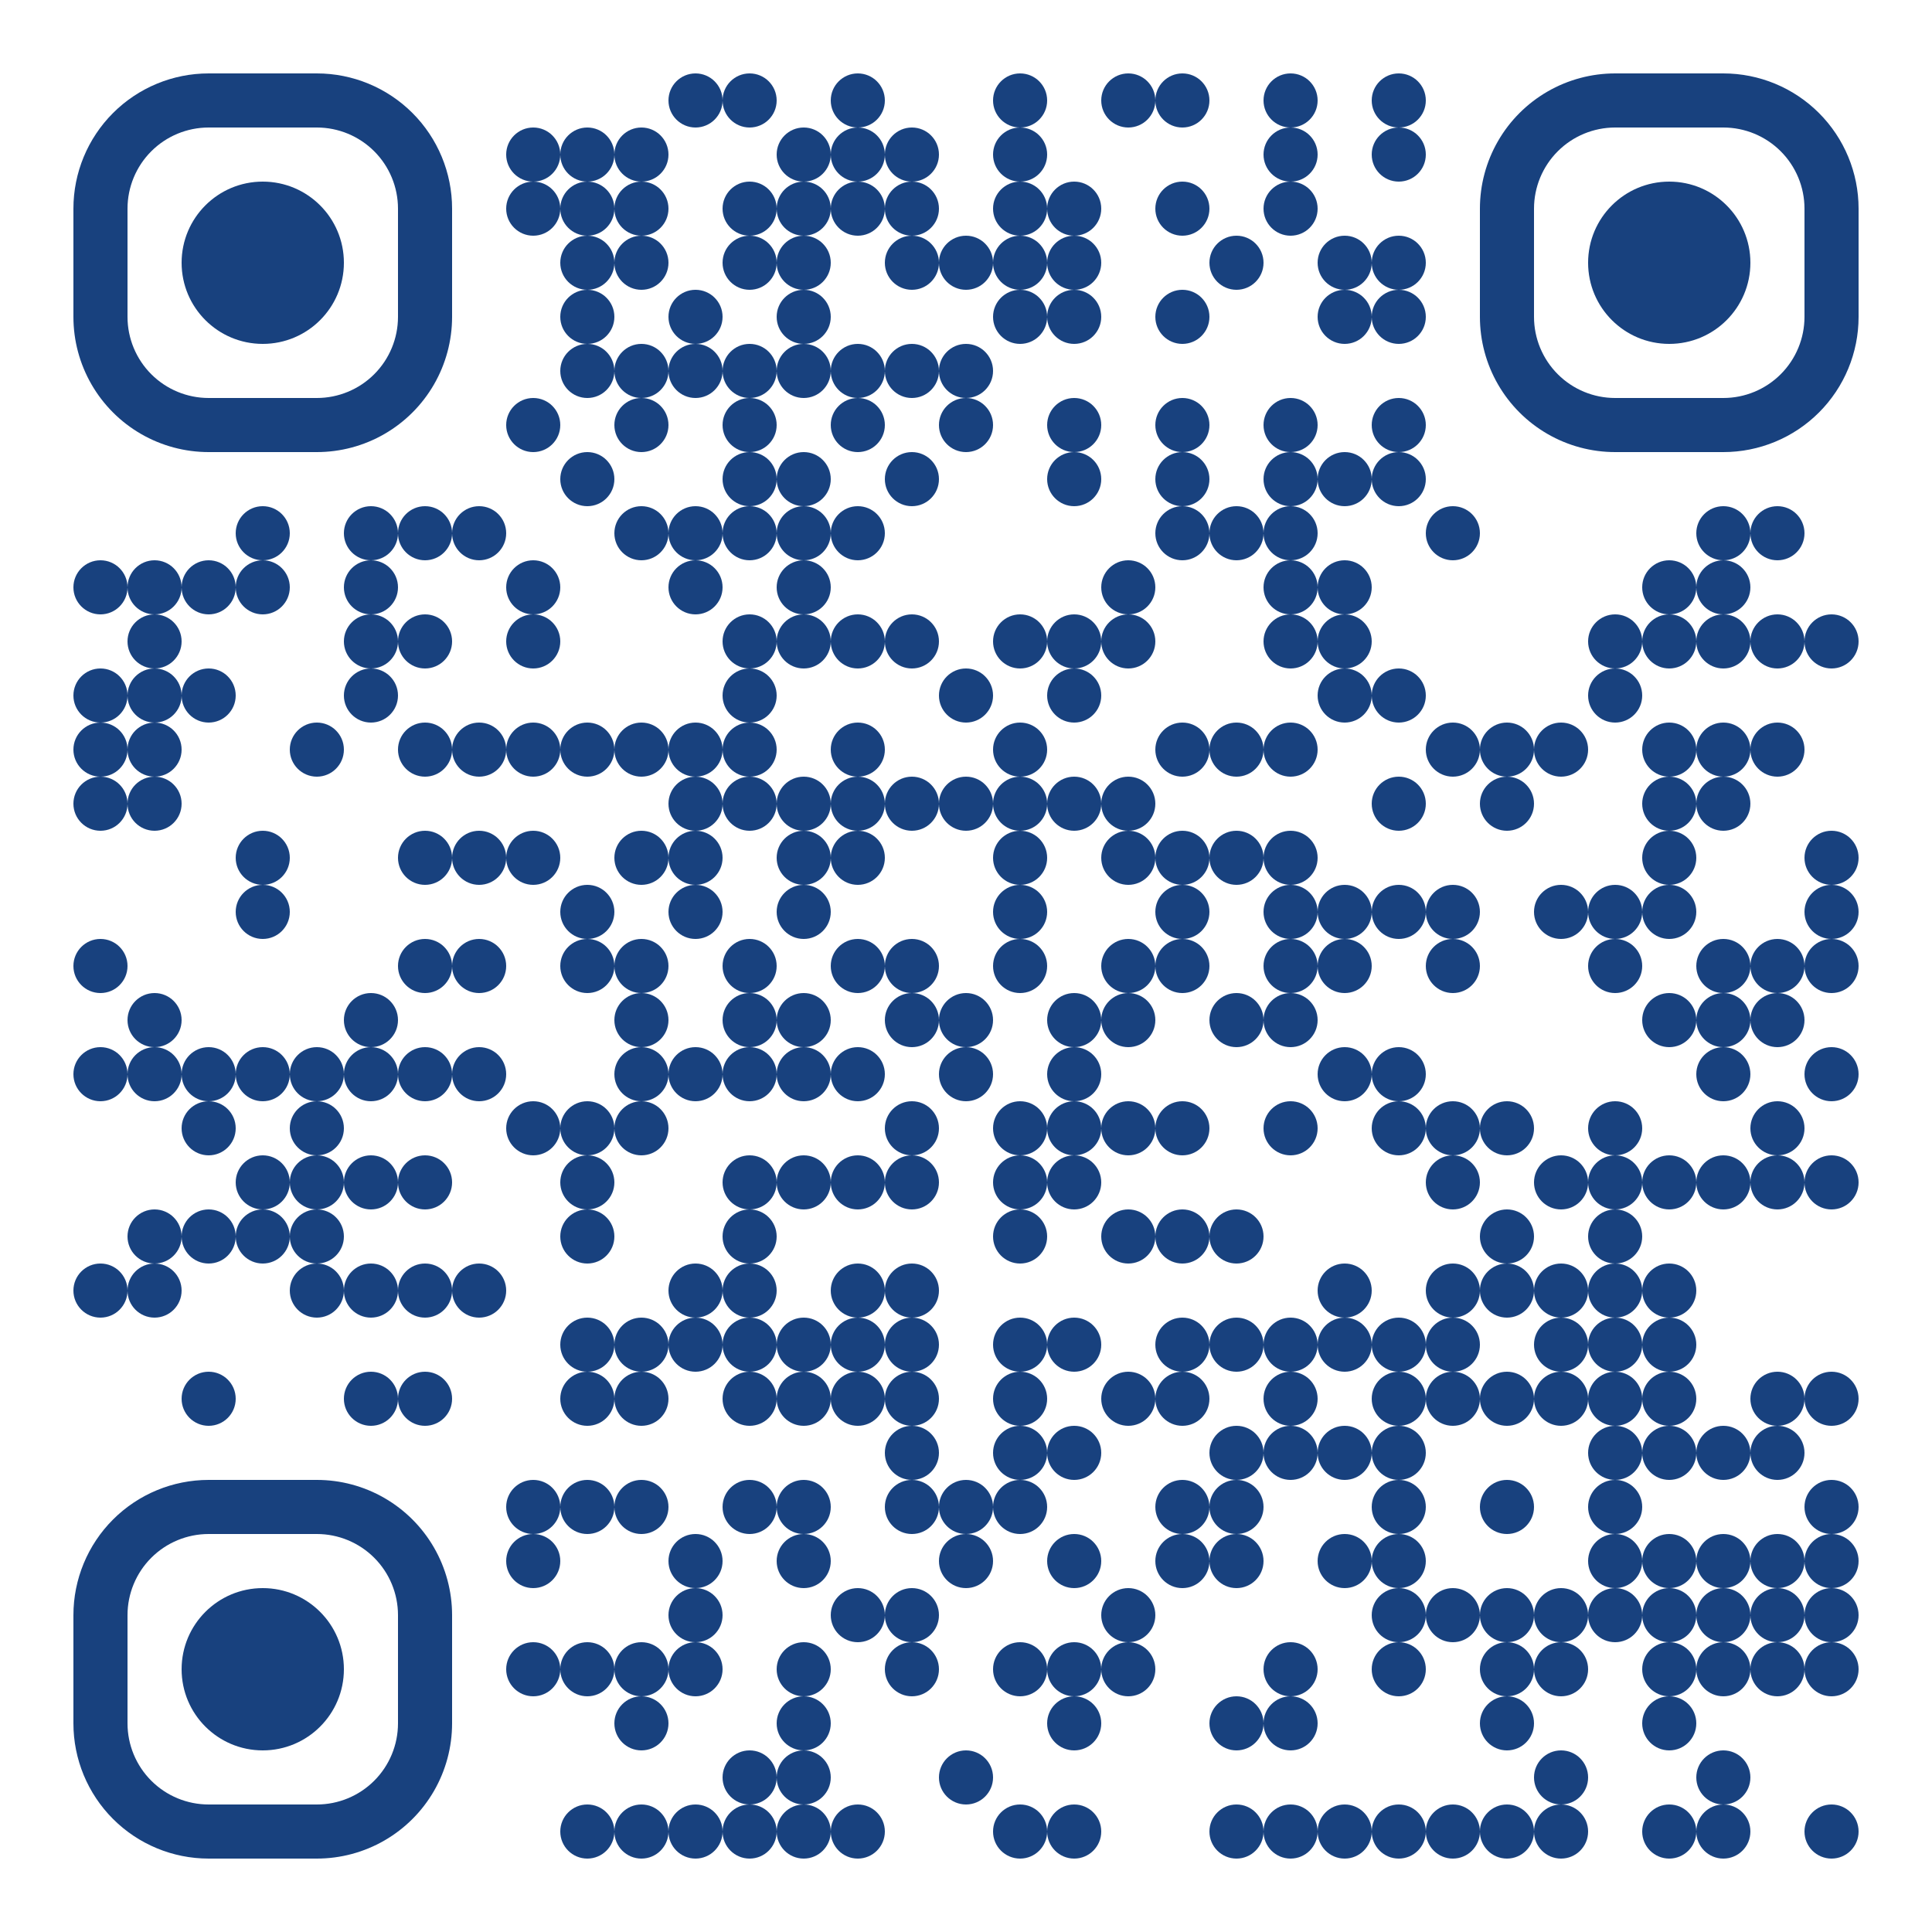 <?xml version="1.0" standalone="no"?>
<svg xmlns="http://www.w3.org/2000/svg" width="500" height="500"><rect width="100%" height="100%" fill="#808080" stroke="none"/><defs><clipPath id="clip-path-dot-color"><circle cx="26" cy="152" r="7" transform="rotate(0,26,152)"/><circle cx="26" cy="180" r="7" transform="rotate(0,26,180)"/><circle cx="26" cy="194" r="7" transform="rotate(0,26,194)"/><circle cx="26" cy="208" r="7" transform="rotate(0,26,208)"/><circle cx="26" cy="250" r="7" transform="rotate(0,26,250)"/><circle cx="26" cy="278" r="7" transform="rotate(0,26,278)"/><circle cx="26" cy="334" r="7" transform="rotate(0,26,334)"/><circle cx="40" cy="152" r="7" transform="rotate(0,40,152)"/><circle cx="40" cy="166" r="7" transform="rotate(0,40,166)"/><circle cx="40" cy="180" r="7" transform="rotate(0,40,180)"/><circle cx="40" cy="194" r="7" transform="rotate(0,40,194)"/><circle cx="40" cy="208" r="7" transform="rotate(0,40,208)"/><circle cx="40" cy="264" r="7" transform="rotate(0,40,264)"/><circle cx="40" cy="278" r="7" transform="rotate(0,40,278)"/><circle cx="40" cy="320" r="7" transform="rotate(0,40,320)"/><circle cx="40" cy="334" r="7" transform="rotate(0,40,334)"/><circle cx="54" cy="152" r="7" transform="rotate(0,54,152)"/><circle cx="54" cy="180" r="7" transform="rotate(0,54,180)"/><circle cx="54" cy="278" r="7" transform="rotate(0,54,278)"/><circle cx="54" cy="292" r="7" transform="rotate(0,54,292)"/><circle cx="54" cy="320" r="7" transform="rotate(0,54,320)"/><circle cx="54" cy="362" r="7" transform="rotate(0,54,362)"/><circle cx="68" cy="138" r="7" transform="rotate(0,68,138)"/><circle cx="68" cy="152" r="7" transform="rotate(0,68,152)"/><circle cx="68" cy="222" r="7" transform="rotate(0,68,222)"/><circle cx="68" cy="236" r="7" transform="rotate(0,68,236)"/><circle cx="68" cy="278" r="7" transform="rotate(0,68,278)"/><circle cx="68" cy="306" r="7" transform="rotate(0,68,306)"/><circle cx="68" cy="320" r="7" transform="rotate(0,68,320)"/><circle cx="82" cy="194" r="7" transform="rotate(0,82,194)"/><circle cx="82" cy="278" r="7" transform="rotate(0,82,278)"/><circle cx="82" cy="292" r="7" transform="rotate(0,82,292)"/><circle cx="82" cy="306" r="7" transform="rotate(0,82,306)"/><circle cx="82" cy="320" r="7" transform="rotate(0,82,320)"/><circle cx="82" cy="334" r="7" transform="rotate(0,82,334)"/><circle cx="96" cy="138" r="7" transform="rotate(0,96,138)"/><circle cx="96" cy="152" r="7" transform="rotate(0,96,152)"/><circle cx="96" cy="166" r="7" transform="rotate(0,96,166)"/><circle cx="96" cy="180" r="7" transform="rotate(0,96,180)"/><circle cx="96" cy="264" r="7" transform="rotate(0,96,264)"/><circle cx="96" cy="278" r="7" transform="rotate(0,96,278)"/><circle cx="96" cy="306" r="7" transform="rotate(0,96,306)"/><circle cx="96" cy="334" r="7" transform="rotate(0,96,334)"/><circle cx="96" cy="362" r="7" transform="rotate(0,96,362)"/><circle cx="110" cy="138" r="7" transform="rotate(0,110,138)"/><circle cx="110" cy="166" r="7" transform="rotate(0,110,166)"/><circle cx="110" cy="194" r="7" transform="rotate(0,110,194)"/><circle cx="110" cy="222" r="7" transform="rotate(0,110,222)"/><circle cx="110" cy="250" r="7" transform="rotate(0,110,250)"/><circle cx="110" cy="278" r="7" transform="rotate(0,110,278)"/><circle cx="110" cy="306" r="7" transform="rotate(0,110,306)"/><circle cx="110" cy="334" r="7" transform="rotate(0,110,334)"/><circle cx="110" cy="362" r="7" transform="rotate(0,110,362)"/><circle cx="124" cy="138" r="7" transform="rotate(0,124,138)"/><circle cx="124" cy="194" r="7" transform="rotate(0,124,194)"/><circle cx="124" cy="222" r="7" transform="rotate(0,124,222)"/><circle cx="124" cy="250" r="7" transform="rotate(0,124,250)"/><circle cx="124" cy="278" r="7" transform="rotate(0,124,278)"/><circle cx="124" cy="334" r="7" transform="rotate(0,124,334)"/><circle cx="138" cy="40" r="7" transform="rotate(0,138,40)"/><circle cx="138" cy="54" r="7" transform="rotate(0,138,54)"/><circle cx="138" cy="110" r="7" transform="rotate(0,138,110)"/><circle cx="138" cy="152" r="7" transform="rotate(0,138,152)"/><circle cx="138" cy="166" r="7" transform="rotate(0,138,166)"/><circle cx="138" cy="194" r="7" transform="rotate(0,138,194)"/><circle cx="138" cy="222" r="7" transform="rotate(0,138,222)"/><circle cx="138" cy="292" r="7" transform="rotate(0,138,292)"/><circle cx="138" cy="390" r="7" transform="rotate(0,138,390)"/><circle cx="138" cy="404" r="7" transform="rotate(0,138,404)"/><circle cx="138" cy="432" r="7" transform="rotate(0,138,432)"/><circle cx="152" cy="40" r="7" transform="rotate(0,152,40)"/><circle cx="152" cy="54" r="7" transform="rotate(0,152,54)"/><circle cx="152" cy="68" r="7" transform="rotate(0,152,68)"/><circle cx="152" cy="82" r="7" transform="rotate(0,152,82)"/><circle cx="152" cy="96" r="7" transform="rotate(0,152,96)"/><circle cx="152" cy="124" r="7" transform="rotate(0,152,124)"/><circle cx="152" cy="194" r="7" transform="rotate(0,152,194)"/><circle cx="152" cy="236" r="7" transform="rotate(0,152,236)"/><circle cx="152" cy="250" r="7" transform="rotate(0,152,250)"/><circle cx="152" cy="292" r="7" transform="rotate(0,152,292)"/><circle cx="152" cy="306" r="7" transform="rotate(0,152,306)"/><circle cx="152" cy="320" r="7" transform="rotate(0,152,320)"/><circle cx="152" cy="348" r="7" transform="rotate(0,152,348)"/><circle cx="152" cy="362" r="7" transform="rotate(0,152,362)"/><circle cx="152" cy="390" r="7" transform="rotate(0,152,390)"/><circle cx="152" cy="432" r="7" transform="rotate(0,152,432)"/><circle cx="152" cy="474" r="7" transform="rotate(0,152,474)"/><circle cx="166" cy="40" r="7" transform="rotate(0,166,40)"/><circle cx="166" cy="54" r="7" transform="rotate(0,166,54)"/><circle cx="166" cy="68" r="7" transform="rotate(0,166,68)"/><circle cx="166" cy="96" r="7" transform="rotate(0,166,96)"/><circle cx="166" cy="110" r="7" transform="rotate(0,166,110)"/><circle cx="166" cy="138" r="7" transform="rotate(0,166,138)"/><circle cx="166" cy="194" r="7" transform="rotate(0,166,194)"/><circle cx="166" cy="222" r="7" transform="rotate(0,166,222)"/><circle cx="166" cy="250" r="7" transform="rotate(0,166,250)"/><circle cx="166" cy="264" r="7" transform="rotate(0,166,264)"/><circle cx="166" cy="278" r="7" transform="rotate(0,166,278)"/><circle cx="166" cy="292" r="7" transform="rotate(0,166,292)"/><circle cx="166" cy="348" r="7" transform="rotate(0,166,348)"/><circle cx="166" cy="362" r="7" transform="rotate(0,166,362)"/><circle cx="166" cy="390" r="7" transform="rotate(0,166,390)"/><circle cx="166" cy="432" r="7" transform="rotate(0,166,432)"/><circle cx="166" cy="446" r="7" transform="rotate(0,166,446)"/><circle cx="166" cy="474" r="7" transform="rotate(0,166,474)"/><circle cx="180" cy="26" r="7" transform="rotate(0,180,26)"/><circle cx="180" cy="82" r="7" transform="rotate(0,180,82)"/><circle cx="180" cy="96" r="7" transform="rotate(0,180,96)"/><circle cx="180" cy="138" r="7" transform="rotate(0,180,138)"/><circle cx="180" cy="152" r="7" transform="rotate(0,180,152)"/><circle cx="180" cy="194" r="7" transform="rotate(0,180,194)"/><circle cx="180" cy="208" r="7" transform="rotate(0,180,208)"/><circle cx="180" cy="222" r="7" transform="rotate(0,180,222)"/><circle cx="180" cy="236" r="7" transform="rotate(0,180,236)"/><circle cx="180" cy="278" r="7" transform="rotate(0,180,278)"/><circle cx="180" cy="334" r="7" transform="rotate(0,180,334)"/><circle cx="180" cy="348" r="7" transform="rotate(0,180,348)"/><circle cx="180" cy="404" r="7" transform="rotate(0,180,404)"/><circle cx="180" cy="418" r="7" transform="rotate(0,180,418)"/><circle cx="180" cy="432" r="7" transform="rotate(0,180,432)"/><circle cx="180" cy="474" r="7" transform="rotate(0,180,474)"/><circle cx="194" cy="26" r="7" transform="rotate(0,194,26)"/><circle cx="194" cy="54" r="7" transform="rotate(0,194,54)"/><circle cx="194" cy="68" r="7" transform="rotate(0,194,68)"/><circle cx="194" cy="96" r="7" transform="rotate(0,194,96)"/><circle cx="194" cy="110" r="7" transform="rotate(0,194,110)"/><circle cx="194" cy="124" r="7" transform="rotate(0,194,124)"/><circle cx="194" cy="138" r="7" transform="rotate(0,194,138)"/><circle cx="194" cy="166" r="7" transform="rotate(0,194,166)"/><circle cx="194" cy="180" r="7" transform="rotate(0,194,180)"/><circle cx="194" cy="194" r="7" transform="rotate(0,194,194)"/><circle cx="194" cy="208" r="7" transform="rotate(0,194,208)"/><circle cx="194" cy="250" r="7" transform="rotate(0,194,250)"/><circle cx="194" cy="264" r="7" transform="rotate(0,194,264)"/><circle cx="194" cy="278" r="7" transform="rotate(0,194,278)"/><circle cx="194" cy="306" r="7" transform="rotate(0,194,306)"/><circle cx="194" cy="320" r="7" transform="rotate(0,194,320)"/><circle cx="194" cy="334" r="7" transform="rotate(0,194,334)"/><circle cx="194" cy="348" r="7" transform="rotate(0,194,348)"/><circle cx="194" cy="362" r="7" transform="rotate(0,194,362)"/><circle cx="194" cy="390" r="7" transform="rotate(0,194,390)"/><circle cx="194" cy="460" r="7" transform="rotate(0,194,460)"/><circle cx="194" cy="474" r="7" transform="rotate(0,194,474)"/><circle cx="208" cy="40" r="7" transform="rotate(0,208,40)"/><circle cx="208" cy="54" r="7" transform="rotate(0,208,54)"/><circle cx="208" cy="68" r="7" transform="rotate(0,208,68)"/><circle cx="208" cy="82" r="7" transform="rotate(0,208,82)"/><circle cx="208" cy="96" r="7" transform="rotate(0,208,96)"/><circle cx="208" cy="124" r="7" transform="rotate(0,208,124)"/><circle cx="208" cy="138" r="7" transform="rotate(0,208,138)"/><circle cx="208" cy="152" r="7" transform="rotate(0,208,152)"/><circle cx="208" cy="166" r="7" transform="rotate(0,208,166)"/><circle cx="208" cy="208" r="7" transform="rotate(0,208,208)"/><circle cx="208" cy="222" r="7" transform="rotate(0,208,222)"/><circle cx="208" cy="236" r="7" transform="rotate(0,208,236)"/><circle cx="208" cy="264" r="7" transform="rotate(0,208,264)"/><circle cx="208" cy="278" r="7" transform="rotate(0,208,278)"/><circle cx="208" cy="306" r="7" transform="rotate(0,208,306)"/><circle cx="208" cy="348" r="7" transform="rotate(0,208,348)"/><circle cx="208" cy="362" r="7" transform="rotate(0,208,362)"/><circle cx="208" cy="390" r="7" transform="rotate(0,208,390)"/><circle cx="208" cy="404" r="7" transform="rotate(0,208,404)"/><circle cx="208" cy="432" r="7" transform="rotate(0,208,432)"/><circle cx="208" cy="446" r="7" transform="rotate(0,208,446)"/><circle cx="208" cy="460" r="7" transform="rotate(0,208,460)"/><circle cx="208" cy="474" r="7" transform="rotate(0,208,474)"/><circle cx="222" cy="26" r="7" transform="rotate(0,222,26)"/><circle cx="222" cy="40" r="7" transform="rotate(0,222,40)"/><circle cx="222" cy="54" r="7" transform="rotate(0,222,54)"/><circle cx="222" cy="96" r="7" transform="rotate(0,222,96)"/><circle cx="222" cy="110" r="7" transform="rotate(0,222,110)"/><circle cx="222" cy="138" r="7" transform="rotate(0,222,138)"/><circle cx="222" cy="166" r="7" transform="rotate(0,222,166)"/><circle cx="222" cy="194" r="7" transform="rotate(0,222,194)"/><circle cx="222" cy="208" r="7" transform="rotate(0,222,208)"/><circle cx="222" cy="222" r="7" transform="rotate(0,222,222)"/><circle cx="222" cy="250" r="7" transform="rotate(0,222,250)"/><circle cx="222" cy="278" r="7" transform="rotate(0,222,278)"/><circle cx="222" cy="306" r="7" transform="rotate(0,222,306)"/><circle cx="222" cy="334" r="7" transform="rotate(0,222,334)"/><circle cx="222" cy="348" r="7" transform="rotate(0,222,348)"/><circle cx="222" cy="362" r="7" transform="rotate(0,222,362)"/><circle cx="222" cy="418" r="7" transform="rotate(0,222,418)"/><circle cx="222" cy="474" r="7" transform="rotate(0,222,474)"/><circle cx="236" cy="40" r="7" transform="rotate(0,236,40)"/><circle cx="236" cy="54" r="7" transform="rotate(0,236,54)"/><circle cx="236" cy="68" r="7" transform="rotate(0,236,68)"/><circle cx="236" cy="96" r="7" transform="rotate(0,236,96)"/><circle cx="236" cy="124" r="7" transform="rotate(0,236,124)"/><circle cx="236" cy="166" r="7" transform="rotate(0,236,166)"/><circle cx="236" cy="208" r="7" transform="rotate(0,236,208)"/><circle cx="236" cy="250" r="7" transform="rotate(0,236,250)"/><circle cx="236" cy="264" r="7" transform="rotate(0,236,264)"/><circle cx="236" cy="292" r="7" transform="rotate(0,236,292)"/><circle cx="236" cy="306" r="7" transform="rotate(0,236,306)"/><circle cx="236" cy="334" r="7" transform="rotate(0,236,334)"/><circle cx="236" cy="348" r="7" transform="rotate(0,236,348)"/><circle cx="236" cy="362" r="7" transform="rotate(0,236,362)"/><circle cx="236" cy="376" r="7" transform="rotate(0,236,376)"/><circle cx="236" cy="390" r="7" transform="rotate(0,236,390)"/><circle cx="236" cy="418" r="7" transform="rotate(0,236,418)"/><circle cx="236" cy="432" r="7" transform="rotate(0,236,432)"/><circle cx="250" cy="68" r="7" transform="rotate(0,250,68)"/><circle cx="250" cy="96" r="7" transform="rotate(0,250,96)"/><circle cx="250" cy="110" r="7" transform="rotate(0,250,110)"/><circle cx="250" cy="180" r="7" transform="rotate(0,250,180)"/><circle cx="250" cy="208" r="7" transform="rotate(0,250,208)"/><circle cx="250" cy="264" r="7" transform="rotate(0,250,264)"/><circle cx="250" cy="278" r="7" transform="rotate(0,250,278)"/><circle cx="250" cy="390" r="7" transform="rotate(0,250,390)"/><circle cx="250" cy="404" r="7" transform="rotate(0,250,404)"/><circle cx="250" cy="460" r="7" transform="rotate(0,250,460)"/><circle cx="264" cy="26" r="7" transform="rotate(0,264,26)"/><circle cx="264" cy="40" r="7" transform="rotate(0,264,40)"/><circle cx="264" cy="54" r="7" transform="rotate(0,264,54)"/><circle cx="264" cy="68" r="7" transform="rotate(0,264,68)"/><circle cx="264" cy="82" r="7" transform="rotate(0,264,82)"/><circle cx="264" cy="166" r="7" transform="rotate(0,264,166)"/><circle cx="264" cy="194" r="7" transform="rotate(0,264,194)"/><circle cx="264" cy="208" r="7" transform="rotate(0,264,208)"/><circle cx="264" cy="222" r="7" transform="rotate(0,264,222)"/><circle cx="264" cy="236" r="7" transform="rotate(0,264,236)"/><circle cx="264" cy="250" r="7" transform="rotate(0,264,250)"/><circle cx="264" cy="292" r="7" transform="rotate(0,264,292)"/><circle cx="264" cy="306" r="7" transform="rotate(0,264,306)"/><circle cx="264" cy="320" r="7" transform="rotate(0,264,320)"/><circle cx="264" cy="348" r="7" transform="rotate(0,264,348)"/><circle cx="264" cy="362" r="7" transform="rotate(0,264,362)"/><circle cx="264" cy="376" r="7" transform="rotate(0,264,376)"/><circle cx="264" cy="390" r="7" transform="rotate(0,264,390)"/><circle cx="264" cy="432" r="7" transform="rotate(0,264,432)"/><circle cx="264" cy="474" r="7" transform="rotate(0,264,474)"/><circle cx="278" cy="54" r="7" transform="rotate(0,278,54)"/><circle cx="278" cy="68" r="7" transform="rotate(0,278,68)"/><circle cx="278" cy="82" r="7" transform="rotate(0,278,82)"/><circle cx="278" cy="110" r="7" transform="rotate(0,278,110)"/><circle cx="278" cy="124" r="7" transform="rotate(0,278,124)"/><circle cx="278" cy="166" r="7" transform="rotate(0,278,166)"/><circle cx="278" cy="180" r="7" transform="rotate(0,278,180)"/><circle cx="278" cy="208" r="7" transform="rotate(0,278,208)"/><circle cx="278" cy="264" r="7" transform="rotate(0,278,264)"/><circle cx="278" cy="278" r="7" transform="rotate(0,278,278)"/><circle cx="278" cy="292" r="7" transform="rotate(0,278,292)"/><circle cx="278" cy="306" r="7" transform="rotate(0,278,306)"/><circle cx="278" cy="348" r="7" transform="rotate(0,278,348)"/><circle cx="278" cy="376" r="7" transform="rotate(0,278,376)"/><circle cx="278" cy="404" r="7" transform="rotate(0,278,404)"/><circle cx="278" cy="432" r="7" transform="rotate(0,278,432)"/><circle cx="278" cy="446" r="7" transform="rotate(0,278,446)"/><circle cx="278" cy="474" r="7" transform="rotate(0,278,474)"/><circle cx="292" cy="26" r="7" transform="rotate(0,292,26)"/><circle cx="292" cy="152" r="7" transform="rotate(0,292,152)"/><circle cx="292" cy="166" r="7" transform="rotate(0,292,166)"/><circle cx="292" cy="208" r="7" transform="rotate(0,292,208)"/><circle cx="292" cy="222" r="7" transform="rotate(0,292,222)"/><circle cx="292" cy="250" r="7" transform="rotate(0,292,250)"/><circle cx="292" cy="264" r="7" transform="rotate(0,292,264)"/><circle cx="292" cy="292" r="7" transform="rotate(0,292,292)"/><circle cx="292" cy="320" r="7" transform="rotate(0,292,320)"/><circle cx="292" cy="362" r="7" transform="rotate(0,292,362)"/><circle cx="292" cy="418" r="7" transform="rotate(0,292,418)"/><circle cx="292" cy="432" r="7" transform="rotate(0,292,432)"/><circle cx="306" cy="26" r="7" transform="rotate(0,306,26)"/><circle cx="306" cy="54" r="7" transform="rotate(0,306,54)"/><circle cx="306" cy="82" r="7" transform="rotate(0,306,82)"/><circle cx="306" cy="110" r="7" transform="rotate(0,306,110)"/><circle cx="306" cy="124" r="7" transform="rotate(0,306,124)"/><circle cx="306" cy="138" r="7" transform="rotate(0,306,138)"/><circle cx="306" cy="194" r="7" transform="rotate(0,306,194)"/><circle cx="306" cy="222" r="7" transform="rotate(0,306,222)"/><circle cx="306" cy="236" r="7" transform="rotate(0,306,236)"/><circle cx="306" cy="250" r="7" transform="rotate(0,306,250)"/><circle cx="306" cy="292" r="7" transform="rotate(0,306,292)"/><circle cx="306" cy="320" r="7" transform="rotate(0,306,320)"/><circle cx="306" cy="348" r="7" transform="rotate(0,306,348)"/><circle cx="306" cy="362" r="7" transform="rotate(0,306,362)"/><circle cx="306" cy="390" r="7" transform="rotate(0,306,390)"/><circle cx="306" cy="404" r="7" transform="rotate(0,306,404)"/><circle cx="320" cy="68" r="7" transform="rotate(0,320,68)"/><circle cx="320" cy="138" r="7" transform="rotate(0,320,138)"/><circle cx="320" cy="194" r="7" transform="rotate(0,320,194)"/><circle cx="320" cy="222" r="7" transform="rotate(0,320,222)"/><circle cx="320" cy="264" r="7" transform="rotate(0,320,264)"/><circle cx="320" cy="320" r="7" transform="rotate(0,320,320)"/><circle cx="320" cy="348" r="7" transform="rotate(0,320,348)"/><circle cx="320" cy="376" r="7" transform="rotate(0,320,376)"/><circle cx="320" cy="390" r="7" transform="rotate(0,320,390)"/><circle cx="320" cy="404" r="7" transform="rotate(0,320,404)"/><circle cx="320" cy="446" r="7" transform="rotate(0,320,446)"/><circle cx="320" cy="474" r="7" transform="rotate(0,320,474)"/><circle cx="334" cy="26" r="7" transform="rotate(0,334,26)"/><circle cx="334" cy="40" r="7" transform="rotate(0,334,40)"/><circle cx="334" cy="54" r="7" transform="rotate(0,334,54)"/><circle cx="334" cy="110" r="7" transform="rotate(0,334,110)"/><circle cx="334" cy="124" r="7" transform="rotate(0,334,124)"/><circle cx="334" cy="138" r="7" transform="rotate(0,334,138)"/><circle cx="334" cy="152" r="7" transform="rotate(0,334,152)"/><circle cx="334" cy="166" r="7" transform="rotate(0,334,166)"/><circle cx="334" cy="194" r="7" transform="rotate(0,334,194)"/><circle cx="334" cy="222" r="7" transform="rotate(0,334,222)"/><circle cx="334" cy="236" r="7" transform="rotate(0,334,236)"/><circle cx="334" cy="250" r="7" transform="rotate(0,334,250)"/><circle cx="334" cy="264" r="7" transform="rotate(0,334,264)"/><circle cx="334" cy="292" r="7" transform="rotate(0,334,292)"/><circle cx="334" cy="348" r="7" transform="rotate(0,334,348)"/><circle cx="334" cy="362" r="7" transform="rotate(0,334,362)"/><circle cx="334" cy="376" r="7" transform="rotate(0,334,376)"/><circle cx="334" cy="432" r="7" transform="rotate(0,334,432)"/><circle cx="334" cy="446" r="7" transform="rotate(0,334,446)"/><circle cx="334" cy="474" r="7" transform="rotate(0,334,474)"/><circle cx="348" cy="68" r="7" transform="rotate(0,348,68)"/><circle cx="348" cy="82" r="7" transform="rotate(0,348,82)"/><circle cx="348" cy="124" r="7" transform="rotate(0,348,124)"/><circle cx="348" cy="152" r="7" transform="rotate(0,348,152)"/><circle cx="348" cy="166" r="7" transform="rotate(0,348,166)"/><circle cx="348" cy="180" r="7" transform="rotate(0,348,180)"/><circle cx="348" cy="236" r="7" transform="rotate(0,348,236)"/><circle cx="348" cy="250" r="7" transform="rotate(0,348,250)"/><circle cx="348" cy="278" r="7" transform="rotate(0,348,278)"/><circle cx="348" cy="334" r="7" transform="rotate(0,348,334)"/><circle cx="348" cy="348" r="7" transform="rotate(0,348,348)"/><circle cx="348" cy="376" r="7" transform="rotate(0,348,376)"/><circle cx="348" cy="404" r="7" transform="rotate(0,348,404)"/><circle cx="348" cy="474" r="7" transform="rotate(0,348,474)"/><circle cx="362" cy="26" r="7" transform="rotate(0,362,26)"/><circle cx="362" cy="40" r="7" transform="rotate(0,362,40)"/><circle cx="362" cy="68" r="7" transform="rotate(0,362,68)"/><circle cx="362" cy="82" r="7" transform="rotate(0,362,82)"/><circle cx="362" cy="110" r="7" transform="rotate(0,362,110)"/><circle cx="362" cy="124" r="7" transform="rotate(0,362,124)"/><circle cx="362" cy="180" r="7" transform="rotate(0,362,180)"/><circle cx="362" cy="208" r="7" transform="rotate(0,362,208)"/><circle cx="362" cy="236" r="7" transform="rotate(0,362,236)"/><circle cx="362" cy="278" r="7" transform="rotate(0,362,278)"/><circle cx="362" cy="292" r="7" transform="rotate(0,362,292)"/><circle cx="362" cy="348" r="7" transform="rotate(0,362,348)"/><circle cx="362" cy="362" r="7" transform="rotate(0,362,362)"/><circle cx="362" cy="376" r="7" transform="rotate(0,362,376)"/><circle cx="362" cy="390" r="7" transform="rotate(0,362,390)"/><circle cx="362" cy="404" r="7" transform="rotate(0,362,404)"/><circle cx="362" cy="418" r="7" transform="rotate(0,362,418)"/><circle cx="362" cy="432" r="7" transform="rotate(0,362,432)"/><circle cx="362" cy="474" r="7" transform="rotate(0,362,474)"/><circle cx="376" cy="138" r="7" transform="rotate(0,376,138)"/><circle cx="376" cy="194" r="7" transform="rotate(0,376,194)"/><circle cx="376" cy="236" r="7" transform="rotate(0,376,236)"/><circle cx="376" cy="250" r="7" transform="rotate(0,376,250)"/><circle cx="376" cy="292" r="7" transform="rotate(0,376,292)"/><circle cx="376" cy="306" r="7" transform="rotate(0,376,306)"/><circle cx="376" cy="334" r="7" transform="rotate(0,376,334)"/><circle cx="376" cy="348" r="7" transform="rotate(0,376,348)"/><circle cx="376" cy="362" r="7" transform="rotate(0,376,362)"/><circle cx="376" cy="418" r="7" transform="rotate(0,376,418)"/><circle cx="376" cy="474" r="7" transform="rotate(0,376,474)"/><circle cx="390" cy="194" r="7" transform="rotate(0,390,194)"/><circle cx="390" cy="208" r="7" transform="rotate(0,390,208)"/><circle cx="390" cy="292" r="7" transform="rotate(0,390,292)"/><circle cx="390" cy="320" r="7" transform="rotate(0,390,320)"/><circle cx="390" cy="334" r="7" transform="rotate(0,390,334)"/><circle cx="390" cy="362" r="7" transform="rotate(0,390,362)"/><circle cx="390" cy="390" r="7" transform="rotate(0,390,390)"/><circle cx="390" cy="418" r="7" transform="rotate(0,390,418)"/><circle cx="390" cy="432" r="7" transform="rotate(0,390,432)"/><circle cx="390" cy="446" r="7" transform="rotate(0,390,446)"/><circle cx="390" cy="474" r="7" transform="rotate(0,390,474)"/><circle cx="404" cy="194" r="7" transform="rotate(0,404,194)"/><circle cx="404" cy="236" r="7" transform="rotate(0,404,236)"/><circle cx="404" cy="306" r="7" transform="rotate(0,404,306)"/><circle cx="404" cy="334" r="7" transform="rotate(0,404,334)"/><circle cx="404" cy="348" r="7" transform="rotate(0,404,348)"/><circle cx="404" cy="362" r="7" transform="rotate(0,404,362)"/><circle cx="404" cy="418" r="7" transform="rotate(0,404,418)"/><circle cx="404" cy="432" r="7" transform="rotate(0,404,432)"/><circle cx="404" cy="460" r="7" transform="rotate(0,404,460)"/><circle cx="404" cy="474" r="7" transform="rotate(0,404,474)"/><circle cx="418" cy="166" r="7" transform="rotate(0,418,166)"/><circle cx="418" cy="180" r="7" transform="rotate(0,418,180)"/><circle cx="418" cy="236" r="7" transform="rotate(0,418,236)"/><circle cx="418" cy="250" r="7" transform="rotate(0,418,250)"/><circle cx="418" cy="292" r="7" transform="rotate(0,418,292)"/><circle cx="418" cy="306" r="7" transform="rotate(0,418,306)"/><circle cx="418" cy="320" r="7" transform="rotate(0,418,320)"/><circle cx="418" cy="334" r="7" transform="rotate(0,418,334)"/><circle cx="418" cy="348" r="7" transform="rotate(0,418,348)"/><circle cx="418" cy="362" r="7" transform="rotate(0,418,362)"/><circle cx="418" cy="376" r="7" transform="rotate(0,418,376)"/><circle cx="418" cy="390" r="7" transform="rotate(0,418,390)"/><circle cx="418" cy="404" r="7" transform="rotate(0,418,404)"/><circle cx="418" cy="418" r="7" transform="rotate(0,418,418)"/><circle cx="432" cy="152" r="7" transform="rotate(0,432,152)"/><circle cx="432" cy="166" r="7" transform="rotate(0,432,166)"/><circle cx="432" cy="194" r="7" transform="rotate(0,432,194)"/><circle cx="432" cy="208" r="7" transform="rotate(0,432,208)"/><circle cx="432" cy="222" r="7" transform="rotate(0,432,222)"/><circle cx="432" cy="236" r="7" transform="rotate(0,432,236)"/><circle cx="432" cy="264" r="7" transform="rotate(0,432,264)"/><circle cx="432" cy="306" r="7" transform="rotate(0,432,306)"/><circle cx="432" cy="334" r="7" transform="rotate(0,432,334)"/><circle cx="432" cy="348" r="7" transform="rotate(0,432,348)"/><circle cx="432" cy="362" r="7" transform="rotate(0,432,362)"/><circle cx="432" cy="376" r="7" transform="rotate(0,432,376)"/><circle cx="432" cy="404" r="7" transform="rotate(0,432,404)"/><circle cx="432" cy="418" r="7" transform="rotate(0,432,418)"/><circle cx="432" cy="432" r="7" transform="rotate(0,432,432)"/><circle cx="432" cy="446" r="7" transform="rotate(0,432,446)"/><circle cx="432" cy="474" r="7" transform="rotate(0,432,474)"/><circle cx="446" cy="138" r="7" transform="rotate(0,446,138)"/><circle cx="446" cy="152" r="7" transform="rotate(0,446,152)"/><circle cx="446" cy="166" r="7" transform="rotate(0,446,166)"/><circle cx="446" cy="194" r="7" transform="rotate(0,446,194)"/><circle cx="446" cy="208" r="7" transform="rotate(0,446,208)"/><circle cx="446" cy="250" r="7" transform="rotate(0,446,250)"/><circle cx="446" cy="264" r="7" transform="rotate(0,446,264)"/><circle cx="446" cy="278" r="7" transform="rotate(0,446,278)"/><circle cx="446" cy="306" r="7" transform="rotate(0,446,306)"/><circle cx="446" cy="376" r="7" transform="rotate(0,446,376)"/><circle cx="446" cy="404" r="7" transform="rotate(0,446,404)"/><circle cx="446" cy="418" r="7" transform="rotate(0,446,418)"/><circle cx="446" cy="432" r="7" transform="rotate(0,446,432)"/><circle cx="446" cy="460" r="7" transform="rotate(0,446,460)"/><circle cx="446" cy="474" r="7" transform="rotate(0,446,474)"/><circle cx="460" cy="138" r="7" transform="rotate(0,460,138)"/><circle cx="460" cy="166" r="7" transform="rotate(0,460,166)"/><circle cx="460" cy="194" r="7" transform="rotate(0,460,194)"/><circle cx="460" cy="250" r="7" transform="rotate(0,460,250)"/><circle cx="460" cy="264" r="7" transform="rotate(0,460,264)"/><circle cx="460" cy="292" r="7" transform="rotate(0,460,292)"/><circle cx="460" cy="306" r="7" transform="rotate(0,460,306)"/><circle cx="460" cy="362" r="7" transform="rotate(0,460,362)"/><circle cx="460" cy="376" r="7" transform="rotate(0,460,376)"/><circle cx="460" cy="404" r="7" transform="rotate(0,460,404)"/><circle cx="460" cy="418" r="7" transform="rotate(0,460,418)"/><circle cx="460" cy="432" r="7" transform="rotate(0,460,432)"/><circle cx="474" cy="166" r="7" transform="rotate(0,474,166)"/><circle cx="474" cy="222" r="7" transform="rotate(0,474,222)"/><circle cx="474" cy="236" r="7" transform="rotate(0,474,236)"/><circle cx="474" cy="250" r="7" transform="rotate(0,474,250)"/><circle cx="474" cy="278" r="7" transform="rotate(0,474,278)"/><circle cx="474" cy="306" r="7" transform="rotate(0,474,306)"/><circle cx="474" cy="362" r="7" transform="rotate(0,474,362)"/><circle cx="474" cy="390" r="7" transform="rotate(0,474,390)"/><circle cx="474" cy="404" r="7" transform="rotate(0,474,404)"/><circle cx="474" cy="418" r="7" transform="rotate(0,474,418)"/><circle cx="474" cy="432" r="7" transform="rotate(0,474,432)"/><circle cx="474" cy="474" r="7" transform="rotate(0,474,474)"/></clipPath><clipPath id="clip-path-corners-square-color-0-0"><path clip-rule="evenodd" d="M 19 54v 28a 35 35, 0, 0, 0, 35 35h 28a 35 35, 0, 0, 0, 35 -35v -28a 35 35, 0, 0, 0, -35 -35h -28a 35 35, 0, 0, 0, -35 35M 54 33h 28a 21 21, 0, 0, 1, 21 21v 28a 21 21, 0, 0, 1, -21 21h -28a 21 21, 0, 0, 1, -21 -21v -28a 21 21, 0, 0, 1, 21 -21" transform="rotate(0,68,68)"/></clipPath><clipPath id="clip-path-corners-dot-color-0-0"><circle cx="68" cy="68" r="21" transform="rotate(0,68,68)"/></clipPath><clipPath id="clip-path-corners-square-color-1-0"><path clip-rule="evenodd" d="M 383 54v 28a 35 35, 0, 0, 0, 35 35h 28a 35 35, 0, 0, 0, 35 -35v -28a 35 35, 0, 0, 0, -35 -35h -28a 35 35, 0, 0, 0, -35 35M 418 33h 28a 21 21, 0, 0, 1, 21 21v 28a 21 21, 0, 0, 1, -21 21h -28a 21 21, 0, 0, 1, -21 -21v -28a 21 21, 0, 0, 1, 21 -21" transform="rotate(90,432,68)"/></clipPath><clipPath id="clip-path-corners-dot-color-1-0"><circle cx="432" cy="68" r="21" transform="rotate(90,432,68)"/></clipPath><clipPath id="clip-path-corners-square-color-0-1"><path clip-rule="evenodd" d="M 19 418v 28a 35 35, 0, 0, 0, 35 35h 28a 35 35, 0, 0, 0, 35 -35v -28a 35 35, 0, 0, 0, -35 -35h -28a 35 35, 0, 0, 0, -35 35M 54 397h 28a 21 21, 0, 0, 1, 21 21v 28a 21 21, 0, 0, 1, -21 21h -28a 21 21, 0, 0, 1, -21 -21v -28a 21 21, 0, 0, 1, 21 -21" transform="rotate(-90,68,432)"/></clipPath><clipPath id="clip-path-corners-dot-color-0-1"><circle cx="68" cy="432" r="21" transform="rotate(-90,68,432)"/></clipPath></defs><rect x="0" y="0" height="500" width="500" clip-path="url('#clip-path-background-color')" fill="#fff"/><rect x="0" y="0" height="500" width="500" clip-path="url('#clip-path-dot-color')" fill="#18417E"/><rect x="19" y="19" height="98" width="98" clip-path="url('#clip-path-corners-square-color-0-0')" fill="#18417E"/><rect x="47" y="47" height="42" width="42" clip-path="url('#clip-path-corners-dot-color-0-0')" fill="#18417E"/><rect x="383" y="19" height="98" width="98" clip-path="url('#clip-path-corners-square-color-1-0')" fill="#18417E"/><rect x="411" y="47" height="42" width="42" clip-path="url('#clip-path-corners-dot-color-1-0')" fill="#18417E"/><rect x="19" y="383" height="98" width="98" clip-path="url('#clip-path-corners-square-color-0-1')" fill="#18417E"/><rect x="47" y="411" height="42" width="42" clip-path="url('#clip-path-corners-dot-color-0-1')" fill="#18417E"/></svg>